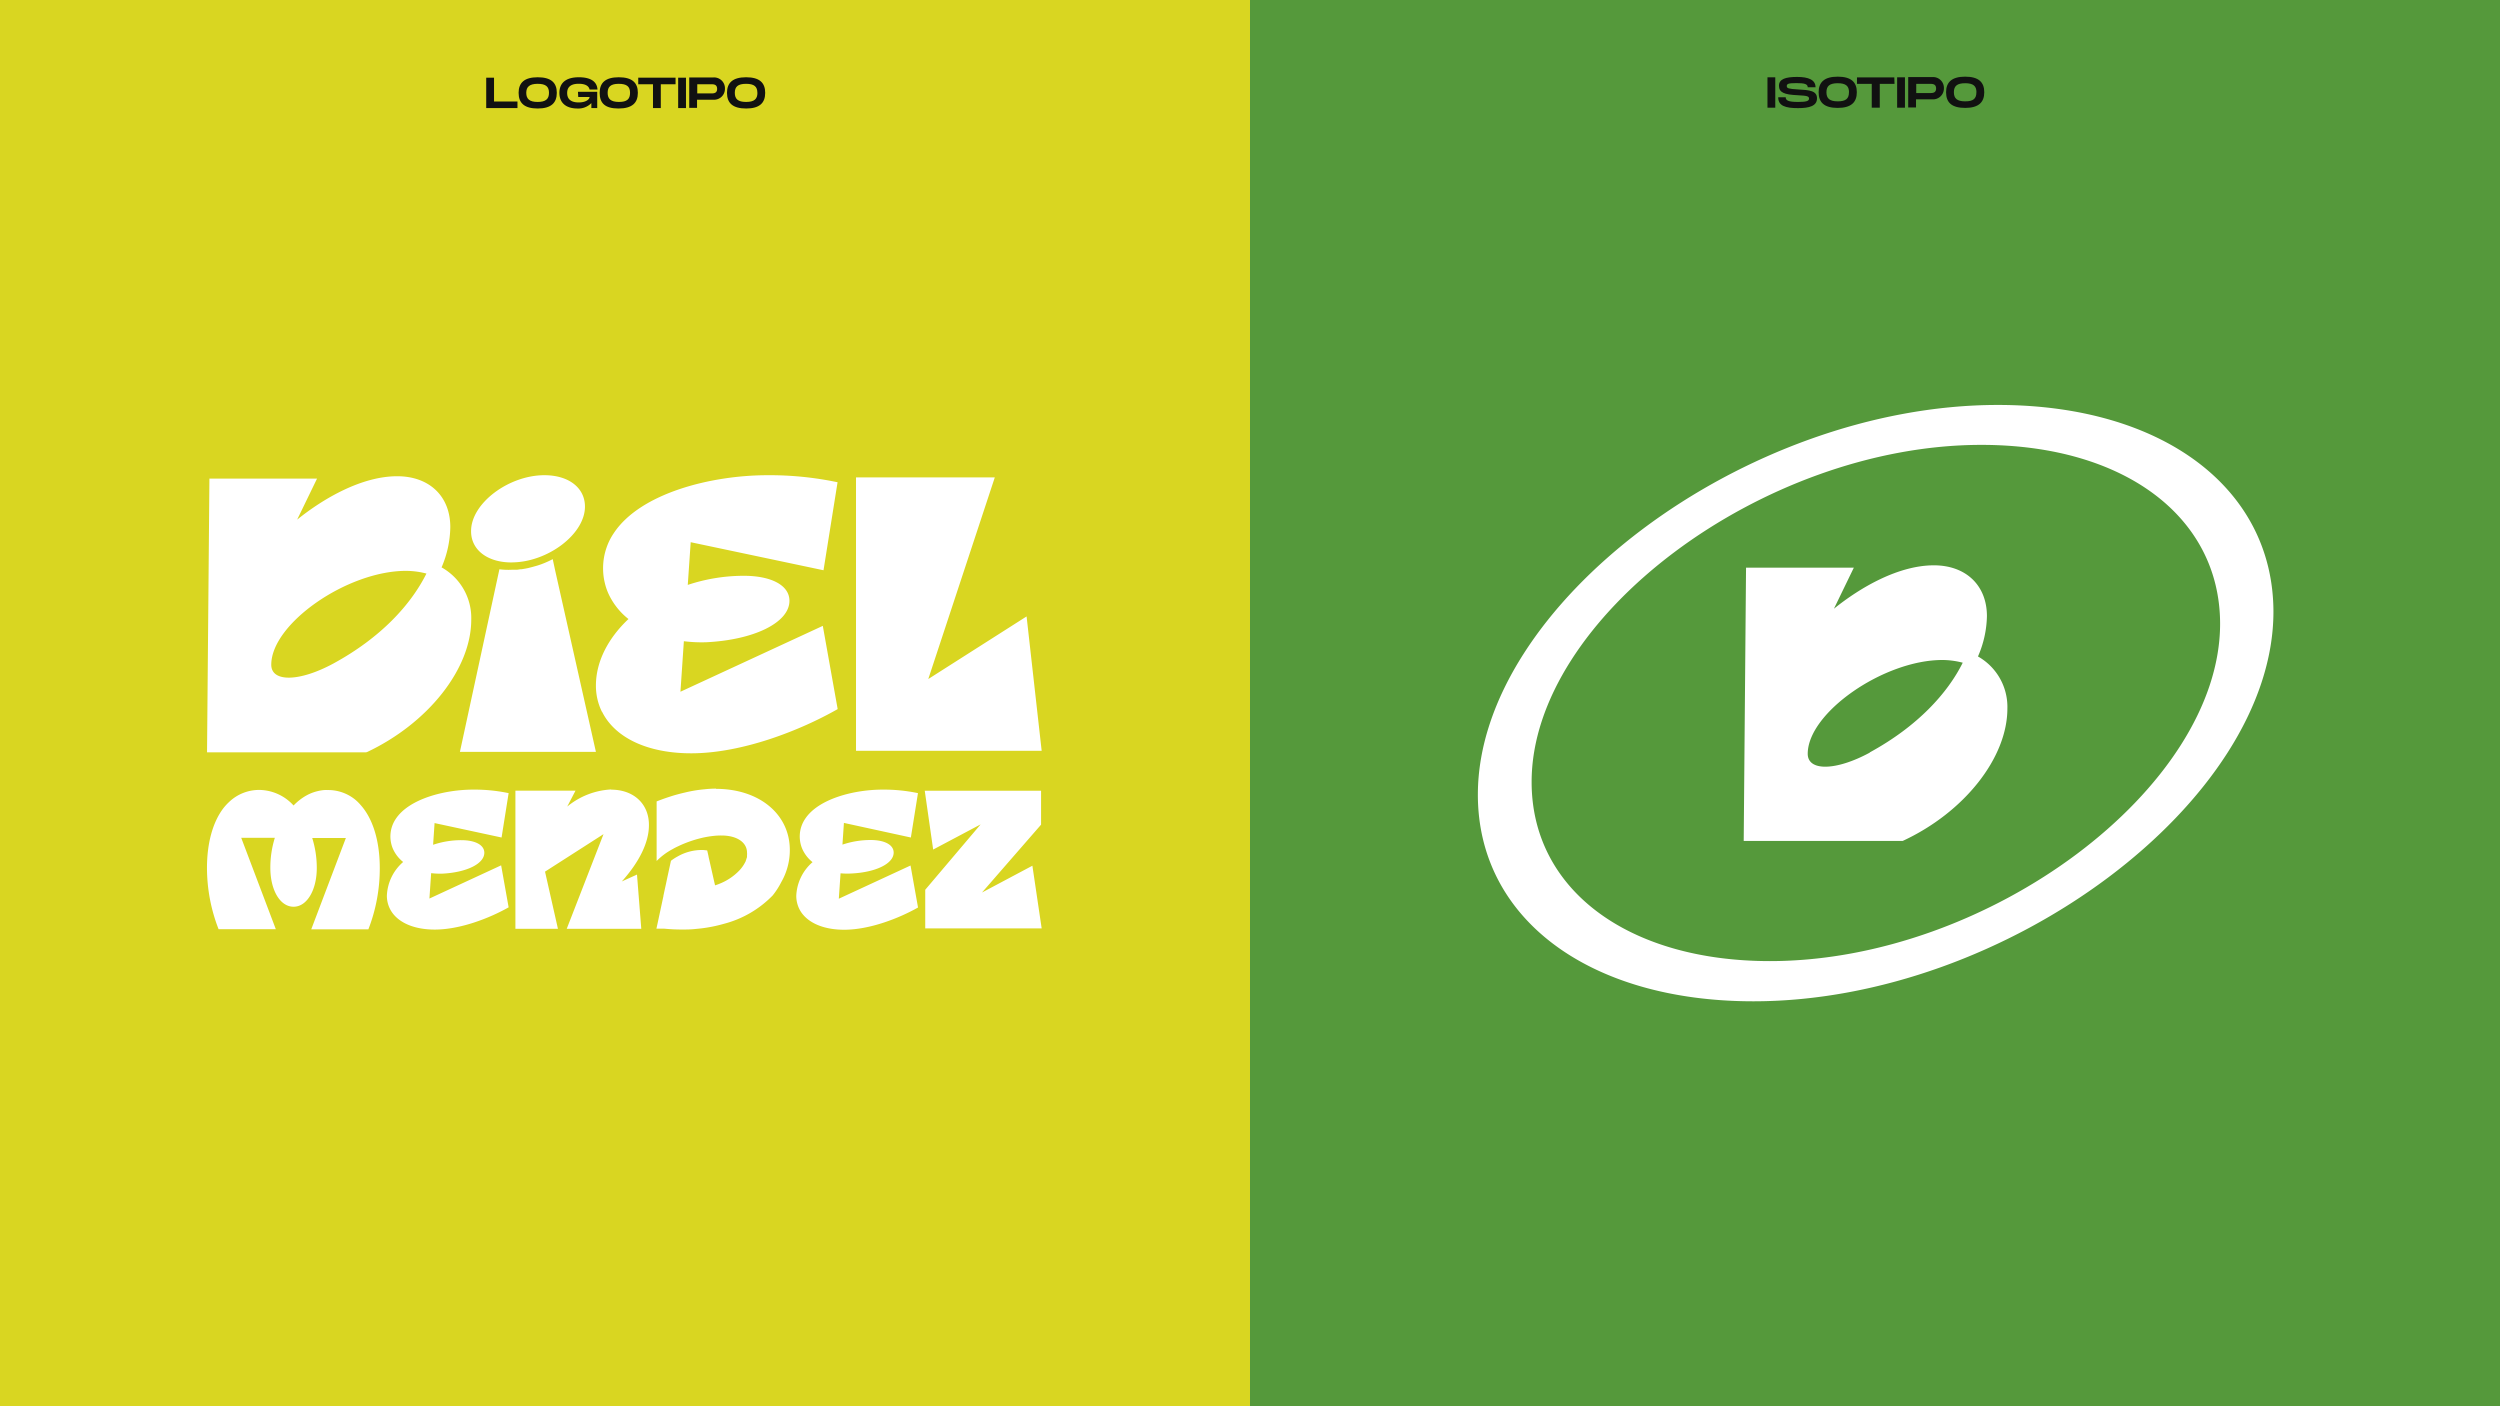 <svg xmlns="http://www.w3.org/2000/svg" viewBox="0 0 460.8 259.2"><rect x="0" y="0" width="460.8" height="259.2" fill="#333333" stroke="none"/><defs><style>.cls-1{isolation:isolate;}.cls-2{fill:#d9d621;}.cls-3{fill:#55993b;}.cls-4{fill:#fff;fill-rule:evenodd;}.cls-5{fill:#111;}</style></defs><title>4-Biel</title><g id="Retângulo_1" data-name="Retângulo 1" class="cls-1"><g id="Retângulo_1-2" data-name="Retângulo 1"><rect class="cls-2" width="230.4" height="259.2"/></g></g><g id="Retângulo_2" data-name="Retângulo 2" class="cls-1"><g id="Retângulo_2-2" data-name="Retângulo 2"><rect class="cls-3" x="230.4" width="230.4" height="259.2"/></g></g><g id="Forma_1" data-name="Forma 1" class="cls-1"><g id="Forma_1-2" data-name="Forma 1"><path class="cls-4" d="M67.5,138.57l.05.1c11.38-5.34,19.31-15.42,19.31-24.43a10.67,10.67,0,0,0-5.47-9.66A19.41,19.41,0,0,0,83,97.15c0-5.7-3.88-9.37-9.79-9.37-6.48,0-13.47,4-18.44,8l3.67-7.57H38.6l-.44,50.46H67.5ZM50,122.52c0-7.57,14-17.3,24.85-17.3a15.11,15.11,0,0,1,3.75.5c-2.81,5.63-8.28,11.75-17.15,16.58C55.17,125.7,50,125.77,50,122.52Zm51.88-19.46a17,17,0,0,1-2,.9l-.16.06c-.31.11-.63.22-1,.32s-.58.17-.88.24l-.52.13-.51.1-.65.11a.14.14,0,0,1-.09,0c-.24,0-.48.07-.73.09a3.42,3.42,0,0,1-.46,0l-.41,0a13,13,0,0,1-2.42-.08l-7.28,33.66h25.07l-7.51-33.43Zm-7.57.6c6.57,0,13.51-5.16,13.51-10.28,0-3.47-3-5.79-7.48-5.79-6.57,0-13.51,5.17-13.51,10.29C86.8,101.35,89.84,103.67,94.28,103.67Zm16.67,27.54a10.61,10.61,0,0,0,1.52,2.27c2.94,3.39,8.2,5.38,14.9,5.38,9.43,0,20.17-4.25,27-8.15l-2.74-15.34L125.42,127.5l.63-9.31a26.48,26.48,0,0,0,4.12.19c8.78-.43,15.34-3.6,15.34-7.64,0-2.88-3.38-4.61-8.42-4.61a32.72,32.72,0,0,0-10.32,1.68l.54-7.87,24.48,5.17,2.59-16.22a60.66,60.66,0,0,0-12.9-1.3c-10.37,0-23.45,3.29-28.34,10.67a11.25,11.25,0,0,0-1.36,2.73,11.54,11.54,0,0,0-.62,3.75,11.33,11.33,0,0,0,.33,2.75,10.66,10.66,0,0,0,1.15,2.89,12.67,12.67,0,0,0,3.2,3.72c-3.68,3.46-6,7.79-6,12.25A10.82,10.82,0,0,0,110.95,131.2Zm78.24-17.58L171.1,125.16,183.36,88H157.78v50.39H192ZM65.45,147.37a7.89,7.89,0,0,0-5.06-1.75,5.62,5.62,0,0,0-.58,0,7.69,7.69,0,0,0-1.17.18,8,8,0,0,0-2.12.8,9.75,9.75,0,0,0-1.17.76,10,10,0,0,0-1.24,1.11,8.66,8.66,0,0,0-6.28-2.87,8,8,0,0,0-5.58,2.2A9.86,9.86,0,0,0,41.15,149c-1.91,2.53-3,6.34-3,11a31.24,31.24,0,0,0,2.14,11.27H50.84l-6.38-16.85h6.2a18.45,18.45,0,0,0-.83,5.55c0,4.07,1.78,7.16,4.28,7.16S58.39,164,58.39,160a18.43,18.43,0,0,0-.84-5.54h6.2l-6.38,16.83H67.9A31,31,0,0,0,70,160c0-5-1.27-9.09-3.5-11.59A8.22,8.22,0,0,0,65.45,147.37Zm27,7,1.3-8.18a30.83,30.83,0,0,0-6.5-.65c-5.23,0-11.81,1.66-14.29,5.38a5.94,5.94,0,0,0-.69,1.38,5.86,5.86,0,0,0-.14,3.28A5.38,5.38,0,0,0,72.7,157a6.38,6.38,0,0,0,1.61,1.88,8.68,8.68,0,0,0-3,6.18,5.33,5.33,0,0,0,1.31,3.57c1.48,1.71,4.14,2.71,7.51,2.71,4.75,0,10.16-2.14,13.62-4.1l-1.38-7.74-13.22,6.12.32-4.68a14.11,14.11,0,0,0,2.08.09c4.42-.22,7.72-1.81,7.72-3.85,0-1.45-1.7-2.32-4.24-2.32a16.28,16.28,0,0,0-5.2.85l.27-4Zm75.44,0,1.31-8.18a30.83,30.83,0,0,0-6.5-.65c-5.23,0-11.82,1.66-14.29,5.38a6,6,0,0,0-.69,1.38,5.86,5.86,0,0,0-.14,3.28,5.37,5.37,0,0,0,.58,1.45,6.38,6.38,0,0,0,1.61,1.88,8.68,8.68,0,0,0-3,6.18,5.43,5.43,0,0,0,.55,2.43,5,5,0,0,0,.76,1.14c1.48,1.71,4.14,2.71,7.51,2.71,4.75,0,10.16-2.14,13.62-4.1l-1.38-7.74-13.22,6.12.32-4.68A14.11,14.11,0,0,0,157,161c4.42-.22,7.72-1.81,7.72-3.85,0-1.45-1.7-2.32-4.24-2.32a16.29,16.29,0,0,0-5.2.85l.27-4ZM181,164.51,191.89,152v-6.25H170.45L172,156.59l8.75-4.64L170.54,164v7.12H192l-1.71-11.55Zm-68.31-19a13.83,13.83,0,0,0-8.14,3.16l1.53-2.94H95V171.2h7.84l-2.38-10.54,10.78-6.91-6.78,17.45H118.2l-.79-10-2.8,1.27c3.26-3.63,5-7.23,5-10.35C119.65,148.2,116.82,145.55,112.65,145.55Zm19.3-.15a19.41,19.41,0,0,0-2.13.12,24.51,24.51,0,0,0-3.66.61c-.65.15-1.3.32-2,.52-1,.31-2.1.68-3.17,1.11V158.7a12.06,12.06,0,0,1,3-2.22l.08-.05c.32-.18.65-.34,1-.5l.14-.07c.52-.24,1.05-.46,1.6-.66a21.37,21.37,0,0,1,2.32-.71l.28-.07a18.35,18.35,0,0,1,2.12-.35A12.42,12.42,0,0,1,133,154c2.83,0,4.69,1.27,4.69,3.16a2.11,2.11,0,0,1,0,.47c0,.1,0,.2,0,.3s0,0,0,0a1.34,1.34,0,0,1-.07.27.5.5,0,0,0-.05.13c0,.09-.06.16-.09.23l0,.1s0,.07-.05.1a6.44,6.44,0,0,1-1.13,1.66,10.3,10.3,0,0,1-3.7,2.48c-.26.11-.53.2-.8.29l-.18-.78-.79-3.5-.23-1v-.06l-.25-1.1-.74-.08h-.35a9,9,0,0,0-4.32,1.17,9.21,9.21,0,0,0-1.27.82l-.41,1.88-.26,1.2-.23,1.1-.22,1-.27,1.27,0,.06-1.07,5-.22,1h1.13l.28,0h0a33,33,0,0,0,3.3.16c.77,0,1.52,0,2.27-.08l1.12-.11a26.55,26.55,0,0,0,4.33-.86,19.31,19.31,0,0,0,9-5.23A14,14,0,0,0,144,162.6a11.82,11.82,0,0,0,1.58-5.9C145.6,150.12,140,145.4,131.95,145.4Z" transform="translate(0 0)"/></g></g><g id="Forma_2" data-name="Forma 2" class="cls-1"><g id="Forma_2-2" data-name="Forma 2"><path class="cls-4" d="M368.25,74.64c-46.59,0-95.85,36.92-95.85,71.83,0,22.79,20.41,38.09,50.79,38.09,46.59,0,95.85-36.92,95.85-71.82C419,90,398.63,74.64,368.25,74.64Zm-42,102.51c-26.28,0-43.94-13.25-43.94-33C282.28,114,324.9,82,365.21,82c26.28,0,44,13.25,44,33C409.16,145.2,366.53,177.15,326.22,177.15ZM364.58,121a19.42,19.42,0,0,0,1.65-7.43c0-5.69-3.89-9.37-9.78-9.37-6.48,0-13.46,4-18.42,8l3.67-7.57H321.83L321.4,155h29.31v-.1l0,.1C362.13,149.7,370,139.62,370,130.61A10.67,10.67,0,0,0,364.58,121Zm-19.94,17.72c-6.26,3.39-11.44,3.46-11.44.22,0-7.57,14-17.29,24.82-17.29a15.08,15.08,0,0,1,3.75.5C359,127.73,353.49,133.85,344.64,138.68Z" transform="translate(0 0)"/></g></g><g id="LOGOTIPO"><path class="cls-5" d="M95.38,18.71v1.21H89.62v-5.6h1.44v4.39Z" transform="translate(0 0)"/><path class="cls-5" d="M95.59,17.11c0-1.85,1.06-2.87,3.52-2.87s3.52,1,3.52,2.87S101.56,20,99.11,20,95.59,19,95.59,17.11Zm5.6,0c0-1.14-.58-1.66-2.08-1.66S97,16,97,17.11s.58,1.68,2.08,1.68S101.19,18.26,101.19,17.11Z" transform="translate(0 0)"/><path class="cls-5" d="M106.53,16.92h3.55v3H109L109,19a3.33,3.33,0,0,1-2.56,1c-2.06,0-3.33-1-3.33-2.88s1.26-2.88,3.57-2.88,3.36.87,3.45,2.26h-1.46c-.08-.42-.46-1.06-2-1.06-1.87,0-2.13,1-2.13,1.7s.26,1.74,2.13,1.74c1.39,0,2-.61,2-1h-2.09Z" transform="translate(0 0)"/><path class="cls-5" d="M110.53,17.11c0-1.85,1.06-2.87,3.52-2.87s3.52,1,3.52,2.87S116.5,20,114,20,110.53,19,110.53,17.11Zm5.6,0c0-1.14-.58-1.66-2.08-1.66S112,16,112,17.11s.58,1.68,2.08,1.68S116.13,18.26,116.13,17.11Z" transform="translate(0 0)"/><path class="cls-5" d="M124.52,15.53h-2.72v4.39h-1.44V15.53h-2.72V14.32h6.88Z" transform="translate(0 0)"/><path class="cls-5" d="M126.44,19.92H125v-5.6h1.44Z" transform="translate(0 0)"/><path class="cls-5" d="M133.62,16.38a2,2,0,0,1-2.14,2h-3v1.5h-1.44v-5.6h4.4A2,2,0,0,1,133.62,16.38Zm-1.44,0c0-.85-.67-.85-1.1-.85h-2.56v1.69h2.56C131.51,17.22,132.18,17.22,132.18,16.38Z" transform="translate(0 0)"/><path class="cls-5" d="M134,17.11c0-1.85,1.06-2.87,3.52-2.87s3.52,1,3.52,2.87S140,20,137.53,20,134,19,134,17.11Zm5.6,0c0-1.14-.58-1.66-2.08-1.66s-2.08.52-2.08,1.66.58,1.68,2.08,1.68S139.61,18.26,139.61,17.11Z" transform="translate(0 0)"/></g><g id="ISOTIPO"><path class="cls-5" d="M327.22,19.85h-1.44v-5.6h1.44Z" transform="translate(0 0)"/><path class="cls-5" d="M329.14,17.93c0,.59.48.86,2.3.86,1.51,0,2-.17,2-.61s-.32-.54-2.13-.63c-2.44-.11-3.41-.5-3.41-1.75s1.26-1.62,3.35-1.62,3.39.53,3.39,1.91h-1.44c0-.62-.62-.77-2.11-.77s-1.75.14-1.75.55.34.51,2,.61c2.21.12,3.57.24,3.57,1.65s-1.42,1.8-3.49,1.8c-2.29,0-3.66-.39-3.66-2Z" transform="translate(0 0)"/><path class="cls-5" d="M335.21,17c0-1.85,1.06-2.87,3.52-2.87s3.52,1,3.52,2.87-1.06,2.89-3.52,2.89S335.21,18.91,335.21,17Zm5.6,0c0-1.14-.58-1.66-2.08-1.66s-2.08.52-2.08,1.66.58,1.68,2.08,1.68S340.8,18.19,340.8,17Z" transform="translate(0 0)"/><path class="cls-5" d="M349.2,15.46h-2.72v4.39H345V15.46h-2.72V14.26h6.88Z" transform="translate(0 0)"/><path class="cls-5" d="M351.12,19.85h-1.44v-5.6h1.44Z" transform="translate(0 0)"/><path class="cls-5" d="M358.3,16.31a2,2,0,0,1-2.14,2h-3v1.5h-1.44v-5.6h4.4A2,2,0,0,1,358.3,16.31Zm-1.44,0c0-.85-.67-.85-1.1-.85H353.2v1.69h2.56C356.19,17.15,356.86,17.15,356.86,16.31Z" transform="translate(0 0)"/><path class="cls-5" d="M358.7,17c0-1.85,1.06-2.87,3.52-2.87s3.52,1,3.52,2.87-1.06,2.89-3.52,2.89S358.7,18.91,358.7,17Zm5.6,0c0-1.14-.58-1.66-2.08-1.66s-2.08.52-2.08,1.66.58,1.68,2.08,1.68S364.29,18.19,364.29,17Z" transform="translate(0 0)"/></g></svg>